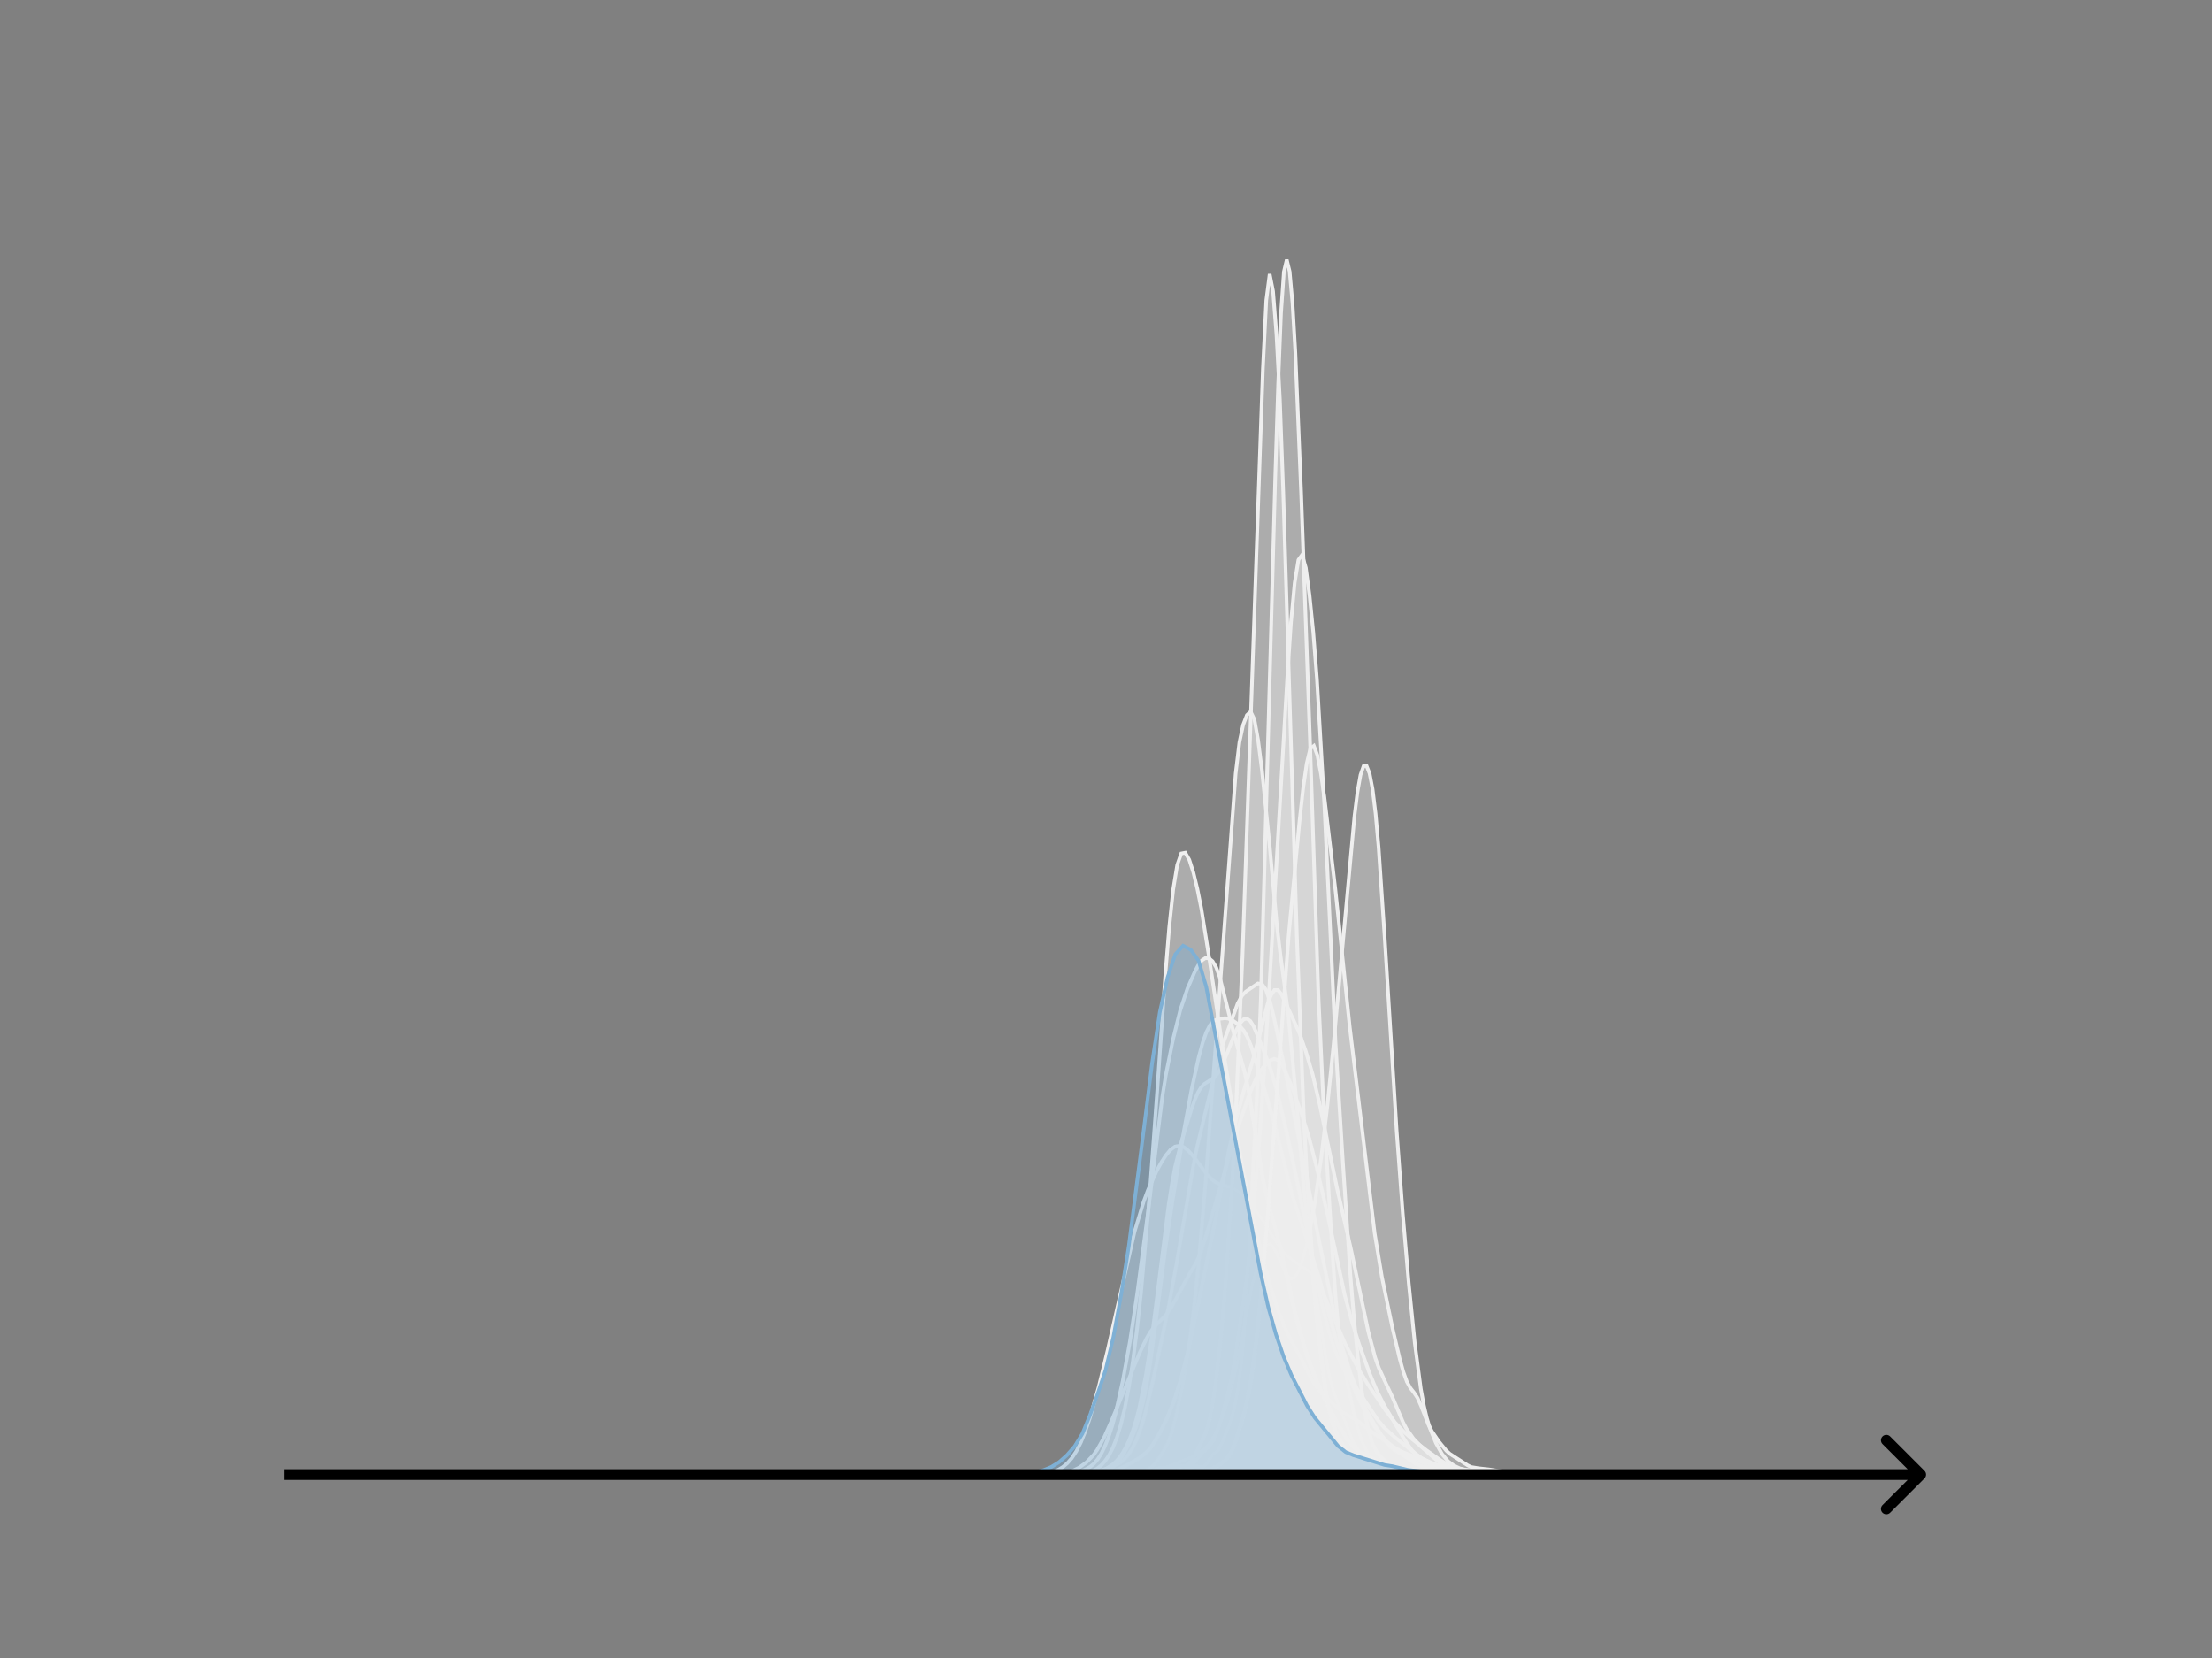 <svg width="615" height="461" viewBox="0 0 615 461" fill="none" xmlns="http://www.w3.org/2000/svg">
<rect x="0" y="0" width="615" height="461" fill="#808080" stroke="none"/>
<g clip-path="url(#clip0_230_11678)">
<mask id="mask0_230_11678" style="mask-type:luminance" maskUnits="userSpaceOnUse" x="76" y="55" width="477" height="356">
<path d="M552.957 55.296H76.797V410.112H552.957V55.296Z" fill="white"/>
</mask>
<g mask="url(#mask0_230_11678)">
<path d="M292.438 410.111L298.054 409.978L302.547 409.53L304.794 409.169L307.041 408.55L310.411 407.21L311.534 406.585L312.657 405.681L313.781 404.365L314.904 402.554L316.027 400.182L317.151 397.164L318.274 393.428L320.521 384.018L325.014 362.855L327.26 350.495L331.754 324.242L332.877 318.627L338.494 295.289L339.617 291.366L344.11 279.016L345.234 276.941L346.357 275.734L349.727 273.452L350.85 273.602L351.974 275.21L353.097 278.462L354.22 282.994L358.713 304.407L366.577 344.182L371.07 365.853L373.317 374.971L375.563 382.061L377.81 387.639L380.057 392.34L382.303 396.335L384.55 399.819L385.673 401.26L386.797 402.427L387.92 403.31L389.043 403.934L394.66 406.205L396.906 407.398L399.153 408.242L401.4 408.672L407.016 408.942L409.263 409.363L411.51 409.476L414.88 409.506L418.25 409.728L422.743 409.816L426.113 409.828L429.483 409.838L432.853 409.911L438.469 409.848L442.963 410.009L451.949 409.996L456.442 410.071L466.552 410.106L504.745 410.107L515.979 410.111" fill="#EFEFEF" fill-opacity="0.4"/>
<path d="M292.438 410.111L298.054 409.978L302.547 409.53L304.794 409.169L307.041 408.55L310.411 407.21L311.534 406.585L312.657 405.681L313.781 404.365L314.904 402.554L316.027 400.182L317.151 397.164L318.274 393.428L320.521 384.018L325.014 362.855L327.26 350.495L331.754 324.242L332.877 318.627L338.494 295.289L339.617 291.366L344.11 279.016L345.234 276.941L346.357 275.734L349.727 273.452L350.85 273.602L351.974 275.21L353.097 278.462L354.22 282.994L358.713 304.407L366.577 344.182L371.07 365.853L373.317 374.971L375.563 382.061L377.81 387.639L380.057 392.34L382.303 396.335L384.55 399.819L385.673 401.26L386.797 402.427L387.92 403.31L389.043 403.934L394.66 406.205L396.906 407.398L399.153 408.242L401.4 408.672L407.016 408.942L409.263 409.363L411.51 409.476L414.88 409.506L418.25 409.728L422.743 409.816L426.113 409.828L429.483 409.838L432.853 409.911L438.469 409.848L442.963 410.009L451.949 409.996L456.442 410.071L466.552 410.106L504.745 410.107L515.979 410.111" stroke="#EFEFEF" stroke-linecap="square"/>
</g>
<mask id="mask1_230_11678" style="mask-type:luminance" maskUnits="userSpaceOnUse" x="76" y="55" width="477" height="356">
<path d="M552.957 55.296H76.797V410.112H552.957V55.296Z" fill="white"/>
</mask>
<g mask="url(#mask1_230_11678)">
<path d="M283.008 410.111L289.247 409.953L291.742 409.562L292.99 409.193L294.238 408.656L295.486 407.897L296.733 406.852L297.981 405.435L299.229 403.549L300.477 401.103L301.724 398.048L302.972 394.405L305.468 385.669L307.963 375.413L315.45 342.417L317.945 334.173L319.193 330.833L321.689 325.364L322.937 323.096L324.184 321.169L325.432 319.695L326.68 318.799L327.928 318.557L329.175 318.971L330.423 319.959L331.671 321.372L335.414 326.332L336.662 327.684L337.91 328.684L339.158 329.311L342.901 330.415L344.149 331.16L345.396 332.199L347.892 334.892L350.388 338.282L355.379 346.151L356.626 347.774L357.874 349.116L359.122 350.181L364.113 353.589L365.361 355.017L366.609 356.983L367.856 359.502L374.095 373.85L377.839 380.888L380.334 384.971L385.325 392.292L387.821 395.473L390.316 398.09L392.812 400.303L396.555 403.215L400.299 405.869L402.794 407.359L405.29 408.354L407.785 408.844L414.024 409.396L425.254 409.844L435.236 409.88L441.475 410.028L531.315 410.112" fill="#EFEFEF" fill-opacity="0.4"/>
<path d="M283.008 410.111L289.247 409.953L291.742 409.562L292.99 409.193L294.238 408.656L295.486 407.897L296.733 406.852L297.981 405.435L299.229 403.549L300.477 401.103L301.724 398.048L302.972 394.405L305.468 385.669L307.963 375.413L315.45 342.417L317.945 334.173L319.193 330.833L321.689 325.364L322.937 323.096L324.184 321.169L325.432 319.695L326.68 318.799L327.928 318.557L329.175 318.971L330.423 319.959L331.671 321.372L335.414 326.332L336.662 327.684L337.91 328.684L339.158 329.311L342.901 330.415L344.149 331.16L345.396 332.199L347.892 334.892L350.388 338.282L355.379 346.151L356.626 347.774L357.874 349.116L359.122 350.181L364.113 353.589L365.361 355.017L366.609 356.983L367.856 359.502L374.095 373.85L377.839 380.888L380.334 384.971L385.325 392.292L387.821 395.473L390.316 398.09L392.812 400.303L396.555 403.215L400.299 405.869L402.794 407.359L405.29 408.354L407.785 408.844L414.024 409.396L425.254 409.844L435.236 409.88L441.475 410.028L531.315 410.112" stroke="#EFEFEF" stroke-linecap="square"/>
</g>
<mask id="mask2_230_11678" style="mask-type:luminance" maskUnits="userSpaceOnUse" x="76" y="55" width="477" height="356">
<path d="M552.957 55.296H76.797V410.112H552.957V55.296Z" fill="white"/>
</mask>
<g mask="url(#mask2_230_11678)">
<path d="M306.047 410.11L312.298 409.941L314.382 409.745L318.549 408.894L319.591 408.368L320.633 407.539L321.675 406.338L323.759 403.098L324.801 401.114L325.843 398.228L326.885 394.287L328.968 384.532L330.01 378.336L331.052 371.008L332.094 362.479L333.136 352.475L335.22 328.249L343.555 215.038L344.597 206.393L345.638 201.514L346.68 198.817L347.722 197.887L348.764 200.039L349.806 205.873L350.848 214.068L352.932 234.414L355.015 257.232L356.057 265.972L358.141 281.585L360.225 303.84L363.35 339.855L364.392 349.118L366.476 364.025L368.56 376.983L369.602 382.465L370.644 386.573L375.853 400.097L376.895 401.984L377.937 403.429L378.979 404.574L381.062 406.118L383.146 407.026L385.23 407.823L386.272 408.292L387.314 408.566L389.397 408.806L392.523 409.439L401.9 409.8L406.068 410.002L408.151 409.983L411.277 409.883L418.57 410.04L426.905 409.947L431.073 410.044L435.24 410.019L447.743 410.068L455.036 410.112L513.381 410.111" fill="#EFEFEF" fill-opacity="0.4"/>
<path d="M306.047 410.11L312.298 409.941L314.382 409.745L318.549 408.894L319.591 408.368L320.633 407.539L321.675 406.338L323.759 403.098L324.801 401.114L325.843 398.228L326.885 394.287L328.968 384.532L330.01 378.336L331.052 371.008L332.094 362.479L333.136 352.475L335.22 328.249L343.555 215.038L344.597 206.393L345.638 201.514L346.68 198.817L347.722 197.887L348.764 200.039L349.806 205.873L350.848 214.068L352.932 234.414L355.015 257.232L356.057 265.972L358.141 281.585L360.225 303.84L363.35 339.855L364.392 349.118L366.476 364.025L368.56 376.983L369.602 382.465L370.644 386.573L375.853 400.097L376.895 401.984L377.937 403.429L378.979 404.574L381.062 406.118L383.146 407.026L385.23 407.823L386.272 408.292L387.314 408.566L389.397 408.806L392.523 409.439L401.9 409.8L406.068 410.002L408.151 409.983L411.277 409.883L418.57 410.04L426.905 409.947L431.073 410.044L435.24 410.019L447.743 410.068L455.036 410.112L513.381 410.111" stroke="#EFEFEF" stroke-linecap="square"/>
</g>
<mask id="mask3_230_11678" style="mask-type:luminance" maskUnits="userSpaceOnUse" x="76" y="55" width="477" height="356">
<path d="M552.957 55.296H76.797V410.112H552.957V55.296Z" fill="white"/>
</mask>
<g mask="url(#mask3_230_11678)">
<path d="M306.148 410.111L312.018 409.953L319.565 409.341L321.242 409.012L323.757 408.149L331.304 405.137L332.981 404.264L334.658 403.018L336.335 401.196L338.012 398.548L339.689 394.685L341.366 389.538L343.043 383.197L344.72 375.259L348.074 357.655L349.751 351.417L350.59 349.109L351.428 347.299L352.267 346.149L353.105 345.903L353.944 346.637L354.782 348.142L357.298 353.657L358.136 354.93L358.975 355.54L359.814 355.294L360.652 354.137L361.491 352.191L362.329 349.644L364.006 343.012L365.683 333.681L367.36 321.635L369.037 307.518L370.714 290.966L376.584 226.878L377.422 220.176L378.261 215.466L379.099 213.05L379.938 212.94L380.776 215.051L381.615 219.425L382.454 226.243L383.292 235.6L384.969 260.501L388.323 314.602L390 337.32L391.677 356.838L393.354 373.456L395.031 386.158L395.87 390.742L396.708 394.29L397.547 397.061L399.224 401.205L400.901 404.238L402.578 406.279L404.255 407.52L405.932 408.285L407.609 408.692L410.963 409.012L415.156 409.351L419.348 409.846L427.733 410.019L456.243 410.085L473.013 410.111" fill="#EFEFEF" fill-opacity="0.4"/>
<path d="M306.148 410.111L312.018 409.953L319.565 409.341L321.242 409.012L323.757 408.149L331.304 405.137L332.981 404.264L334.658 403.018L336.335 401.196L338.012 398.548L339.689 394.685L341.366 389.538L343.043 383.197L344.72 375.259L348.074 357.655L349.751 351.417L350.59 349.109L351.428 347.299L352.267 346.149L353.105 345.903L353.944 346.637L354.782 348.142L357.298 353.657L358.136 354.93L358.975 355.54L359.814 355.294L360.652 354.137L361.491 352.191L362.329 349.644L364.006 343.012L365.683 333.681L367.36 321.635L369.037 307.518L370.714 290.966L376.584 226.878L377.422 220.176L378.261 215.466L379.099 213.05L379.938 212.94L380.776 215.051L381.615 219.425L382.454 226.243L383.292 235.6L384.969 260.501L388.323 314.602L390 337.32L391.677 356.838L393.354 373.456L395.031 386.158L395.87 390.742L396.708 394.29L397.547 397.061L399.224 401.205L400.901 404.238L402.578 406.279L404.255 407.52L405.932 408.285L407.609 408.692L410.963 409.012L415.156 409.351L419.348 409.846L427.733 410.019L456.243 410.085L473.013 410.111" stroke="#EFEFEF" stroke-linecap="square"/>
</g>
<mask id="mask4_230_11678" style="mask-type:luminance" maskUnits="userSpaceOnUse" x="76" y="55" width="477" height="356">
<path d="M552.957 55.296H76.797V410.112H552.957V55.296Z" fill="white"/>
</mask>
<g mask="url(#mask4_230_11678)">
<path d="M289.32 410.111L294.238 409.961L296.205 409.636L298.171 408.993L300.138 407.98L302.105 406.551L304.072 404.489L305.056 403.111L307.023 399.573L308.99 395.178L316.857 376.118L318.824 372.052L319.808 370.382L320.791 369.031L322.758 367.05L323.741 366.107L324.725 364.936L325.708 363.422L330.626 354.356L332.593 351.031L333.576 348.795L335.543 342.88L343.411 315.815L347.345 304.249L349.312 299.722L350.295 298.049L351.278 296.693L352.262 295.592L353.245 294.786L354.229 294.431L355.212 294.71L356.196 295.72L357.179 297.408L359.146 302.086L362.096 310.288L364.063 316.758L366.03 324.424L368.981 337.217L373.898 360.21L375.865 367.433L377.832 373.664L380.782 381.874L382.749 386.573L384.716 390.491L390.617 400.474L392.584 403.315L393.567 404.316L395.534 405.615L398.485 406.908L401.435 407.918L404.385 408.674L408.319 409.286L413.237 409.721L423.071 410.023L447.658 410.101L465.36 410.111L485.029 410.111" fill="#EFEFEF" fill-opacity="0.4"/>
<path d="M289.32 410.111L294.238 409.961L296.205 409.636L298.171 408.993L300.138 407.98L302.105 406.551L304.072 404.489L305.056 403.111L307.023 399.573L308.99 395.178L316.857 376.118L318.824 372.052L319.808 370.382L320.791 369.031L322.758 367.05L323.741 366.107L324.725 364.936L325.708 363.422L330.626 354.356L332.593 351.031L333.576 348.795L335.543 342.88L343.411 315.815L347.345 304.249L349.312 299.722L350.295 298.049L351.278 296.693L352.262 295.592L353.245 294.786L354.229 294.431L355.212 294.71L356.196 295.72L357.179 297.408L359.146 302.086L362.096 310.288L364.063 316.758L366.03 324.424L368.981 337.217L373.898 360.21L375.865 367.433L377.832 373.664L380.782 381.874L382.749 386.573L384.716 390.491L390.617 400.474L392.584 403.315L393.567 404.316L395.534 405.615L398.485 406.908L401.435 407.918L404.385 408.674L408.319 409.286L413.237 409.721L423.071 410.023L447.658 410.101L465.36 410.111L485.029 410.111" stroke="#EFEFEF" stroke-linecap="square"/>
</g>
<mask id="mask5_230_11678" style="mask-type:luminance" maskUnits="userSpaceOnUse" x="76" y="55" width="477" height="356">
<path d="M552.957 55.296H76.797V410.112H552.957V55.296Z" fill="white"/>
</mask>
<g mask="url(#mask5_230_11678)">
<path d="M309.906 410.11L317.084 409.843L320.274 409.249L321.869 408.879L324.262 408.918L325.059 408.71L325.857 408.702L327.452 409.053L329.047 408.817L330.642 408.287L332.237 407.67L333.035 407.657L333.832 407.847L334.63 407.834L335.427 407.08L337.022 404.518L338.617 403.365L339.415 401.939L341.807 396.135L342.605 393.589L343.403 390.325L344.2 386.002L344.998 380.169L345.795 371.902L346.593 360.215L348.985 313.948L349.783 297.558L350.58 276.965L352.175 219.556L354.568 132.396L355.366 106.976L356.163 87.039L356.961 75.536L357.758 72.192L358.556 75.46L359.353 84.263L360.151 98.104L361.746 136.92L364.138 203.786L366.531 276.23L368.126 310.666L370.519 349.41L371.316 360.435L372.114 369.191L372.911 375.567L374.506 384.203L376.899 395.171L378.494 400.284L380.887 405.356L381.684 406.758L382.482 407.657L383.279 408.075L384.874 408.476L387.267 409.34L391.254 409.575L404.015 409.862L407.205 409.77L408.8 409.407L409.598 409.475L411.99 410.02L416.775 410.028L418.37 409.922L423.156 410.042L427.941 409.861L429.536 410.077L432.726 410.092L435.916 410.064L438.309 410.033L447.879 409.911L451.867 410.081L459.842 410.112L468.615 410.111" fill="#EFEFEF" fill-opacity="0.4"/>
<path d="M309.906 410.11L317.084 409.843L320.274 409.249L321.869 408.879L324.262 408.918L325.059 408.71L325.857 408.702L327.452 409.053L329.047 408.817L330.642 408.287L332.237 407.67L333.035 407.657L333.832 407.847L334.63 407.834L335.427 407.08L337.022 404.518L338.617 403.365L339.415 401.939L341.807 396.135L342.605 393.589L343.403 390.325L344.2 386.002L344.998 380.169L345.795 371.902L346.593 360.215L348.985 313.948L349.783 297.558L350.58 276.965L352.175 219.556L354.568 132.396L355.366 106.976L356.163 87.039L356.961 75.536L357.758 72.192L358.556 75.46L359.353 84.263L360.151 98.104L361.746 136.92L364.138 203.786L366.531 276.23L368.126 310.666L370.519 349.41L371.316 360.435L372.114 369.191L372.911 375.567L374.506 384.203L376.899 395.171L378.494 400.284L380.887 405.356L381.684 406.758L382.482 407.657L383.279 408.075L384.874 408.476L387.267 409.34L391.254 409.575L404.015 409.862L407.205 409.77L408.8 409.407L409.598 409.475L411.99 410.02L416.775 410.028L418.37 409.922L423.156 410.042L427.941 409.861L429.536 410.077L432.726 410.092L435.916 410.064L438.309 410.033L447.879 409.911L451.867 410.081L459.842 410.112L468.615 410.111" stroke="#EFEFEF" stroke-linecap="square"/>
</g>
<mask id="mask6_230_11678" style="mask-type:luminance" maskUnits="userSpaceOnUse" x="76" y="55" width="477" height="356">
<path d="M552.957 55.296H76.797V410.112H552.957V55.296Z" fill="white"/>
</mask>
<g mask="url(#mask6_230_11678)">
<path d="M295.805 410.111L302.168 409.977L303.986 409.729L305.804 409.201L307.622 408.35L309.44 407.124L310.349 406.282L311.258 405.218L312.167 403.892L313.076 402.275L313.985 400.324L314.894 397.963L315.803 395.088L316.712 391.605L318.53 382.655L320.348 371.01L322.166 356.835L324.893 335.159L325.802 329.287L326.711 324.425L328.529 317.198L331.257 308.428L332.166 305.831L333.075 303.742L333.984 302.277L334.893 301.363L337.62 299.608L338.529 298.533L339.438 296.964L341.256 292.64L343.074 287.962L343.983 285.944L344.892 284.368L345.801 283.415L346.71 283.234L347.619 283.894L348.528 285.33L350.346 289.587L353.073 296.634L354.891 302.77L357.618 314.326L360.345 327.031L367.617 363.131L369.435 370.172L371.254 375.76L373.072 379.884L374.89 382.763L377.617 386.678L383.071 394.859L384.889 396.973L387.616 399.467L394.888 405.225L398.524 407.256L400.342 408.032L402.16 408.465L410.341 409.19L413.978 409.395L419.432 410L423.977 409.95L429.431 410.003L435.794 410.076L443.066 410.036L465.792 410.101L476.7 410.111" fill="#EFEFEF" fill-opacity="0.4"/>
<path d="M295.805 410.111L302.168 409.977L303.986 409.729L305.804 409.201L307.622 408.35L309.44 407.124L310.349 406.282L311.258 405.218L312.167 403.892L313.076 402.275L313.985 400.324L314.894 397.963L315.803 395.088L316.712 391.605L318.53 382.655L320.348 371.01L322.166 356.835L324.893 335.159L325.802 329.287L326.711 324.425L328.529 317.198L331.257 308.428L332.166 305.831L333.075 303.742L333.984 302.277L334.893 301.363L337.62 299.608L338.529 298.533L339.438 296.964L341.256 292.64L343.074 287.962L343.983 285.944L344.892 284.368L345.801 283.415L346.71 283.234L347.619 283.894L348.528 285.33L350.346 289.587L353.073 296.634L354.891 302.77L357.618 314.326L360.345 327.031L367.617 363.131L369.435 370.172L371.254 375.76L373.072 379.884L374.89 382.763L377.617 386.678L383.071 394.859L384.889 396.973L387.616 399.467L394.888 405.225L398.524 407.256L400.342 408.032L402.16 408.465L410.341 409.19L413.978 409.395L419.432 410L423.977 409.95L429.431 410.003L435.794 410.076L443.066 410.036L465.792 410.101L476.7 410.111" stroke="#EFEFEF" stroke-linecap="square"/>
</g>
<mask id="mask7_230_11678" style="mask-type:luminance" maskUnits="userSpaceOnUse" x="76" y="55" width="477" height="356">
<path d="M552.957 55.296H76.797V410.112H552.957V55.296Z" fill="white"/>
</mask>
<g mask="url(#mask7_230_11678)">
<path d="M290.398 410.112L299.345 409.985L301.581 409.745L302.699 409.472L303.818 409.041L304.936 408.409L306.054 407.524L307.172 406.317L308.291 404.694L309.409 402.536L310.527 399.697L311.645 396.015L312.764 391.322L313.882 385.452L315 378.25L316.118 369.586L317.237 359.366L319.473 334.192L321.71 303.587L323.946 271.635L325.064 257.888L326.183 247.301L327.301 240.492L328.419 237.305L329.537 237.088L330.656 239.059L331.774 242.54L332.892 247.124L334.01 252.721L336.247 266.726L339.602 289.131L345.193 323.399L347.43 334.406L350.784 348.273L353.021 356.868L355.257 364.015L357.494 369.738L359.73 374.027L361.967 378.05L364.203 382.646L365.322 384.623L366.44 386.195L368.677 388.546L373.15 392.506L375.386 393.841L377.623 395.186L380.977 397.847L385.45 400.811L387.687 402.476L389.923 403.721L394.396 405.467L396.633 406.562L398.869 407.309L402.224 407.976L411.17 409.136L414.525 409.362L417.88 409.629L441.363 409.981L454.782 410.035L461.492 410.106L483.857 410.082L495.04 410.083L510.695 410.107L512.932 410.112" fill="#EFEFEF" fill-opacity="0.4"/>
<path d="M290.398 410.112L299.345 409.985L301.581 409.745L302.699 409.472L303.818 409.041L304.936 408.409L306.054 407.524L307.172 406.317L308.291 404.694L309.409 402.536L310.527 399.697L311.645 396.015L312.764 391.322L313.882 385.452L315 378.25L316.118 369.586L317.237 359.366L319.473 334.192L321.71 303.587L323.946 271.635L325.064 257.888L326.183 247.301L327.301 240.492L328.419 237.305L329.537 237.088L330.656 239.059L331.774 242.54L332.892 247.124L334.01 252.721L336.247 266.726L339.602 289.131L345.193 323.399L347.43 334.406L350.784 348.273L353.021 356.868L355.257 364.015L357.494 369.738L359.73 374.027L361.967 378.05L364.203 382.646L365.322 384.623L366.44 386.195L368.677 388.546L373.15 392.506L375.386 393.841L377.623 395.186L380.977 397.847L385.45 400.811L387.687 402.476L389.923 403.721L394.396 405.467L396.633 406.562L398.869 407.309L402.224 407.976L411.17 409.136L414.525 409.362L417.88 409.629L441.363 409.981L454.782 410.035L461.492 410.106L483.857 410.082L495.04 410.083L510.695 410.107L512.932 410.112" stroke="#EFEFEF" stroke-linecap="square"/>
</g>
<mask id="mask8_230_11678" style="mask-type:luminance" maskUnits="userSpaceOnUse" x="76" y="55" width="477" height="356">
<path d="M552.957 55.296H76.797V410.112H552.957V55.296Z" fill="white"/>
</mask>
<g mask="url(#mask8_230_11678)">
<path d="M297.008 410.111L303.234 409.967L305.309 409.756L307.385 409.199L308.422 408.661L309.46 407.896L310.497 406.869L311.535 405.546L312.573 403.911L314.648 399.742L315.686 397.136L316.724 393.968L317.761 389.974L318.799 384.904L319.837 378.626L321.912 363.124L323.987 347.185L326.063 333.399L329.176 314.333L331.251 303.12L333.326 293.731L334.364 289.938L335.402 286.979L336.439 284.982L337.477 283.878L338.515 283.381L340.59 283.1L341.628 283.25L342.665 283.703L343.703 284.419L344.741 285.331L345.778 286.548L346.816 288.345L347.854 290.897L349.929 297.482L354.08 311.505L359.268 332.436L366.532 354.542L371.72 373.44L373.795 379.406L375.871 384.648L377.946 389.237L380.021 393.192L382.097 396.49L384.172 399.226L386.247 401.563L388.323 403.314L393.511 406.872L395.586 407.815L398.699 408.821L400.775 409.221L403.888 409.492L412.189 409.665L416.34 409.77L420.49 409.901L436.055 409.996L440.206 410.079L450.583 410.032L467.185 410.097L482.75 410.066L503.504 410.111" fill="#EFEFEF" fill-opacity="0.4"/>
<path d="M297.008 410.111L303.234 409.967L305.309 409.756L307.385 409.199L308.422 408.661L309.46 407.896L310.497 406.869L311.535 405.546L312.573 403.911L314.648 399.742L315.686 397.136L316.724 393.968L317.761 389.974L318.799 384.904L319.837 378.626L321.912 363.124L323.987 347.185L326.063 333.399L329.176 314.333L331.251 303.12L333.326 293.731L334.364 289.938L335.402 286.979L336.439 284.982L337.477 283.878L338.515 283.381L340.59 283.1L341.628 283.25L342.665 283.703L343.703 284.419L344.741 285.331L345.778 286.548L346.816 288.345L347.854 290.897L349.929 297.482L354.08 311.505L359.268 332.436L366.532 354.542L371.72 373.44L373.795 379.406L375.871 384.648L377.946 389.237L380.021 393.192L382.097 396.49L384.172 399.226L386.247 401.563L388.323 403.314L393.511 406.872L395.586 407.815L398.699 408.821L400.775 409.221L403.888 409.492L412.189 409.665L416.34 409.77L420.49 409.901L436.055 409.996L440.206 410.079L450.583 410.032L467.185 410.097L482.75 410.066L503.504 410.111" stroke="#EFEFEF" stroke-linecap="square"/>
</g>
<mask id="mask9_230_11678" style="mask-type:luminance" maskUnits="userSpaceOnUse" x="76" y="55" width="477" height="356">
<path d="M552.957 55.296H76.797V410.112H552.957V55.296Z" fill="white"/>
</mask>
<g mask="url(#mask9_230_11678)">
<path d="M310.461 410.111L313.555 410.002L317.68 409.749L319.743 409.818L320.774 409.531L322.836 408.591L323.868 408.474L325.93 408.696L327.993 408.533L330.055 407.595L331.087 407.142L332.118 406.446L335.212 402.99L336.243 402.061L337.274 400.59L338.306 398.251L339.337 395.095L341.399 387.318L342.431 382.922L343.462 376.953L346.556 355.66L347.587 346.753L349.65 322.901L350.681 309.416L352.744 277.202L357.9 188.366L358.931 173.002L359.963 161.985L360.994 155.664L362.025 154.253L363.056 157.867L364.088 165.566L365.119 175.725L366.15 188.86L368.213 224.081L370.275 267.781L371.307 289.96L373.369 323.31L375.432 354.374L376.463 366.721L377.494 377.228L378.526 386.147L379.557 393.197L380.588 398.235L381.62 401.52L382.651 403.557L383.682 404.916L385.745 406.811L388.839 408.781L389.87 409.174L391.932 409.208L393.995 409.269L397.089 409.722L400.183 409.747L402.245 409.96L405.339 409.912L411.527 409.778L414.621 410.098L418.746 410.027L421.84 409.864L424.934 409.947L426.996 409.928L430.09 410.104L451.747 410.098L465.154 410.112L515.687 410.111" fill="#EFEFEF" fill-opacity="0.4"/>
<path d="M310.461 410.111L313.555 410.002L317.68 409.749L319.743 409.818L320.774 409.531L322.836 408.591L323.868 408.474L325.93 408.696L327.993 408.533L330.055 407.595L331.087 407.142L332.118 406.446L335.212 402.99L336.243 402.061L337.274 400.59L338.306 398.251L339.337 395.095L341.399 387.318L342.431 382.922L343.462 376.953L346.556 355.66L347.587 346.753L349.65 322.901L350.681 309.416L352.744 277.202L357.9 188.366L358.931 173.002L359.963 161.985L360.994 155.664L362.025 154.253L363.056 157.867L364.088 165.566L365.119 175.725L366.15 188.86L368.213 224.081L370.275 267.781L371.307 289.96L373.369 323.31L375.432 354.374L376.463 366.721L377.494 377.228L378.526 386.147L379.557 393.197L380.588 398.235L381.62 401.52L382.651 403.557L383.682 404.916L385.745 406.811L388.839 408.781L389.87 409.174L391.932 409.208L393.995 409.269L397.089 409.722L400.183 409.747L402.245 409.96L405.339 409.912L411.527 409.778L414.621 410.098L418.746 410.027L421.84 409.864L424.934 409.947L426.996 409.928L430.09 410.104L451.747 410.098L465.154 410.112L515.687 410.111" stroke="#EFEFEF" stroke-linecap="square"/>
</g>
<mask id="mask10_230_11678" style="mask-type:luminance" maskUnits="userSpaceOnUse" x="76" y="55" width="477" height="356">
<path d="M552.957 55.296H76.797V410.112H552.957V55.296Z" fill="white"/>
</mask>
<g mask="url(#mask10_230_11678)">
<path d="M292.609 410.112L300.328 409.955L307.082 409.581L309.011 409.235L310.941 408.581L313.836 407.108L316.73 405.414L318.66 403.898L319.624 402.861L320.589 401.576L322.519 398.296L324.449 394.324L326.378 389.613L328.308 383.646L330.238 376.088L333.132 362.644L337.956 339.016L341.815 319.153L343.745 310.873L345.675 303.816L348.569 293.897L352.429 279.205L353.393 276.633L354.358 275.278L355.323 275.283L356.288 276.476L358.217 280.561L361.112 286.89L363.042 292.307L364.971 298.838L366.901 307.066L371.725 330.348L375.584 347.25L380.408 370.204L382.338 377.486L383.303 380.23L385.233 384.457L387.162 388.544L390.057 395.393L391.022 397.239L392.951 399.968L394.881 402.001L398.74 405.424L400.67 406.906L402.599 407.909L404.529 408.486L410.318 409.629L412.248 409.754L422.861 409.769L427.685 410.029L434.439 410.036L442.157 410.053L477.856 410.065L484.61 410.112" fill="#EFEFEF" fill-opacity="0.4"/>
<path d="M292.609 410.112L300.328 409.955L307.082 409.581L309.011 409.235L310.941 408.581L313.836 407.108L316.73 405.414L318.66 403.898L319.624 402.861L320.589 401.576L322.519 398.296L324.449 394.324L326.378 389.613L328.308 383.646L330.238 376.088L333.132 362.644L337.956 339.016L341.815 319.153L343.745 310.873L345.675 303.816L348.569 293.897L352.429 279.205L353.393 276.633L354.358 275.278L355.323 275.283L356.288 276.476L358.217 280.561L361.112 286.89L363.042 292.307L364.971 298.838L366.901 307.066L371.725 330.348L375.584 347.25L380.408 370.204L382.338 377.486L383.303 380.23L385.233 384.457L387.162 388.544L390.057 395.393L391.022 397.239L392.951 399.968L394.881 402.001L398.74 405.424L400.67 406.906L402.599 407.909L404.529 408.486L410.318 409.629L412.248 409.754L422.861 409.769L427.685 410.029L434.439 410.036L442.157 410.053L477.856 410.065L484.61 410.112" stroke="#EFEFEF" stroke-linecap="square"/>
</g>
<mask id="mask11_230_11678" style="mask-type:luminance" maskUnits="userSpaceOnUse" x="76" y="55" width="477" height="356">
<path d="M552.957 55.296H76.797V410.112H552.957V55.296Z" fill="white"/>
</mask>
<g mask="url(#mask11_230_11678)">
<path d="M288.188 410.111L295.178 409.991L298.174 409.757L300.172 409.273L302.169 408.39L303.168 407.77L304.166 406.938L305.165 405.781L306.164 404.208L307.163 402.179L308.161 399.667L309.16 396.624L310.159 392.988L312.156 383.983L314.153 373.011L316.151 359.878L319.147 337.29L323.142 305.056L324.14 298.884L326.138 288.97L328.135 280.903L330.132 274.887L332.13 270.301L333.128 268.414L334.127 267.043L335.126 266.386L336.124 266.464L337.123 267.267L338.122 268.937L339.121 271.662L341.118 279.636L343.115 287.637L346.111 298.319L347.11 303.029L349.107 315.264L351.105 327.702L352.103 332.344L356.098 347.17L360.093 365.32L362.09 372.48L364.088 378.834L366.085 384.166L369.081 390.553L372.077 396.265L374.075 399.39L376.072 401.964L377.071 402.964L378.069 403.725L380.067 404.734L382.064 405.738L385.06 407.517L387.058 408.269L390.054 409.035L392.051 409.326L395.047 409.359L398.043 409.351L407.031 409.885L426.006 409.937L438.989 409.879L441.985 409.926L445.98 410.083L470.947 410.065L485.928 410.11L486.926 410.111" fill="#EFEFEF" fill-opacity="0.4"/>
<path d="M288.188 410.111L295.178 409.991L298.174 409.757L300.172 409.273L302.169 408.39L303.168 407.77L304.166 406.938L305.165 405.781L306.164 404.208L307.163 402.179L308.161 399.667L309.16 396.624L310.159 392.988L312.156 383.983L314.153 373.011L316.151 359.878L319.147 337.29L323.142 305.056L324.14 298.884L326.138 288.97L328.135 280.903L330.132 274.887L332.13 270.301L333.128 268.414L334.127 267.043L335.126 266.386L336.124 266.464L337.123 267.267L338.122 268.937L339.121 271.662L341.118 279.636L343.115 287.637L346.111 298.319L347.11 303.029L349.107 315.264L351.105 327.702L352.103 332.344L356.098 347.17L360.093 365.32L362.09 372.48L364.088 378.834L366.085 384.166L369.081 390.553L372.077 396.265L374.075 399.39L376.072 401.964L377.071 402.964L378.069 403.725L380.067 404.734L382.064 405.738L385.06 407.517L387.058 408.269L390.054 409.035L392.051 409.326L395.047 409.359L398.043 409.351L407.031 409.885L426.006 409.937L438.989 409.879L441.985 409.926L445.98 410.083L470.947 410.065L485.928 410.11L486.926 410.111" stroke="#EFEFEF" stroke-linecap="square"/>
</g>
<mask id="mask12_230_11678" style="mask-type:luminance" maskUnits="userSpaceOnUse" x="76" y="55" width="477" height="356">
<path d="M552.957 55.296H76.797V410.112H552.957V55.296Z" fill="white"/>
</mask>
<g mask="url(#mask12_230_11678)">
<path d="M300.102 410.111L318.998 409.897L319.942 409.608L321.832 408.308L322.777 408.084L324.666 408.359L326.556 407.982L327.501 407.736L329.39 407.738L330.335 407.385L331.28 406.282L333.169 402.678L335.059 398.776L336.004 395.879L336.949 391.482L337.893 385.25L338.838 377.306L339.783 368.026L340.728 357.108L342.617 328.194L343.562 310.402L345.452 265.725L351.121 102.549L352.065 83.493L353.01 76.199L353.955 80.96L354.9 93.048L355.845 111.045L356.789 137.01L360.569 260.305L362.458 309.683L363.403 327.917L365.293 356.95L366.237 367.652L368.127 383.663L369.072 389.78L370.017 393.951L370.961 396.934L371.906 399.286L373.796 402.722L374.741 403.937L375.685 404.439L376.63 404.4L377.575 404.748L379.465 406.897L380.409 407.263L381.354 407.115L382.299 407.154L383.244 407.411L385.133 407.498L387.968 408.615L392.692 409.264L394.581 409.451L396.471 409.71L410.643 409.885L412.533 410.003L414.422 409.965L417.257 410.053L419.146 409.927L421.981 410.036L424.815 410.092L427.649 410.002L429.539 409.962L432.373 410.111L439.932 409.982L441.821 409.924L447.49 410.035L449.38 409.903L457.883 410.112L488.116 410.111" fill="#EFEFEF" fill-opacity="0.4"/>
<path d="M300.102 410.111L318.998 409.897L319.942 409.608L321.832 408.308L322.777 408.084L324.666 408.359L326.556 407.982L327.501 407.736L329.39 407.738L330.335 407.385L331.28 406.282L333.169 402.678L335.059 398.776L336.004 395.879L336.949 391.482L337.893 385.25L338.838 377.306L339.783 368.026L340.728 357.108L342.617 328.194L343.562 310.402L345.452 265.725L351.121 102.549L352.065 83.493L353.01 76.199L353.955 80.96L354.9 93.048L355.845 111.045L356.789 137.01L360.569 260.305L362.458 309.683L363.403 327.917L365.293 356.95L366.237 367.652L368.127 383.663L369.072 389.78L370.017 393.951L370.961 396.934L371.906 399.286L373.796 402.722L374.741 403.937L375.685 404.439L376.63 404.4L377.575 404.748L379.465 406.897L380.409 407.263L381.354 407.115L382.299 407.154L383.244 407.411L385.133 407.498L387.968 408.615L392.692 409.264L394.581 409.451L396.471 409.71L410.643 409.885L412.533 410.003L414.422 409.965L417.257 410.053L419.146 409.927L421.981 410.036L424.815 410.092L427.649 410.002L429.539 409.962L432.373 410.111L439.932 409.982L441.821 409.924L447.49 410.035L449.38 409.903L457.883 410.112L488.116 410.111" stroke="#EFEFEF" stroke-linecap="square"/>
</g>
<mask id="mask13_230_11678" style="mask-type:luminance" maskUnits="userSpaceOnUse" x="76" y="55" width="477" height="356">
<path d="M552.957 55.296H76.797V410.112H552.957V55.296Z" fill="white"/>
</mask>
<g mask="url(#mask13_230_11678)">
<path d="M304.617 410.111L316.553 409.941L320.532 409.724L323.516 409.688L328.489 409.528L336.446 408.614L338.436 407.662L340.425 406.238L341.419 405.153L342.414 403.526L343.409 401.188L345.398 394.801L346.393 390.955L347.387 386.221L348.382 380.006L349.377 372.117L350.371 362.672L352.361 339.296L358.329 259.659L361.313 228.195L362.307 219.219L363.302 212.282L364.297 208.121L365.291 207.377L366.286 210.046L367.281 215.267L368.275 222.156L371.259 247.215L373.249 266.162L375.238 285.319L382.2 342.94L384.19 354.97L387.174 369.39L389.163 377.836L390.158 381.415L391.152 384.164L392.147 385.957L393.142 387.211L394.136 388.719L395.131 390.966L397.12 396.079L398.115 397.969L400.104 400.884L402.094 403.317L403.088 404.219L408.062 407.431L409.056 407.905L411.046 408.232L414.029 408.562L419.003 409.336L421.987 409.389L427.955 409.917L430.939 410.014L438.896 410.062L445.859 410.02L450.832 409.99L459.784 410.112L502.554 410.111" fill="#EFEFEF" fill-opacity="0.4"/>
<path d="M304.617 410.111L316.553 409.941L320.532 409.724L323.516 409.688L328.489 409.528L336.446 408.614L338.436 407.662L340.425 406.238L341.419 405.153L342.414 403.526L343.409 401.188L345.398 394.801L346.393 390.955L347.387 386.221L348.382 380.006L349.377 372.117L350.371 362.672L352.361 339.296L358.329 259.659L361.313 228.195L362.307 219.219L363.302 212.282L364.297 208.121L365.291 207.377L366.286 210.046L367.281 215.267L368.275 222.156L371.259 247.215L373.249 266.162L375.238 285.319L382.2 342.94L384.19 354.97L387.174 369.39L389.163 377.836L390.158 381.415L391.152 384.164L392.147 385.957L393.142 387.211L394.136 388.719L395.131 390.966L397.12 396.079L398.115 397.969L400.104 400.884L402.094 403.317L403.088 404.219L408.062 407.431L409.056 407.905L411.046 408.232L414.029 408.562L419.003 409.336L421.987 409.389L427.955 409.917L430.939 410.014L438.896 410.062L445.859 410.02L450.832 409.99L459.784 410.112L502.554 410.111" stroke="#EFEFEF" stroke-linecap="square"/>
</g>
<mask id="mask14_230_11678" style="mask-type:luminance" maskUnits="userSpaceOnUse" x="76" y="55" width="477" height="356">
<path d="M552.957 55.296H76.797V410.112H552.957V55.296Z" fill="white"/>
</mask>
<g mask="url(#mask14_230_11678)">
<path d="M98.438 410.112L152.289 410.112L281.533 410.036L285.841 409.685L287.995 409.315L290.149 408.752L292.303 407.874L294.457 406.543L296.611 404.634L298.765 402.174L300.919 398.669L303.074 393.399L305.228 387.398L307.382 380.945L309.536 371.827L311.69 360.1L313.844 346.43L318.152 312.916L320.306 295.67L322.46 281.436L324.614 271.76L326.768 265.336L328.922 262.941L331.076 264.085L333.23 267.117L335.384 274.455L350.463 353.892L352.617 363.443L354.771 371.066L356.925 377.332L359.079 382.4L363.387 390.822L365.541 394.192L372.004 402.05L374.158 403.756L376.312 404.633L384.928 407.32L387.082 407.656L391.39 408.682L397.852 409.473L404.314 409.829L458.166 410.104L473.245 410.071L527.096 410.112" fill="#7EB0D5" fill-opacity="0.4"/>
<path d="M98.438 410.112L152.289 410.112L281.533 410.036L285.841 409.685L287.995 409.315L290.149 408.752L292.303 407.874L294.457 406.543L296.611 404.634L298.765 402.174L300.919 398.669L303.074 393.399L305.228 387.398L307.382 380.945L309.536 371.827L311.69 360.1L313.844 346.43L318.152 312.916L320.306 295.67L322.46 281.436L324.614 271.76L326.768 265.336L328.922 262.941L331.076 264.085L333.23 267.117L335.384 274.455L350.463 353.892L352.617 363.443L354.771 371.066L356.925 377.332L359.079 382.4L363.387 390.822L365.541 394.192L372.004 402.05L374.158 403.756L376.312 404.633L384.928 407.32L387.082 407.656L391.39 408.682L397.852 409.473L404.314 409.829L458.166 410.104L473.245 410.071L527.096 410.112" stroke="#7EB0D5" stroke-linecap="square"/>
</g>
<path d="M535.061 411.061C535.646 410.475 535.646 409.525 535.061 408.939L525.515 399.393C524.929 398.808 523.979 398.808 523.393 399.393C522.808 399.979 522.808 400.929 523.393 401.515L531.879 410L523.393 418.485C522.808 419.071 522.808 420.021 523.393 420.607C523.979 421.192 524.929 421.192 525.515 420.607L535.061 411.061ZM79 411.5H534V408.5H79V411.5Z" fill="black"/>
</g>
<defs>
<clipPath id="clip0_230_11678">
<rect width="614.4" height="460.8" fill="white"/>
</clipPath>
</defs>
</svg>
